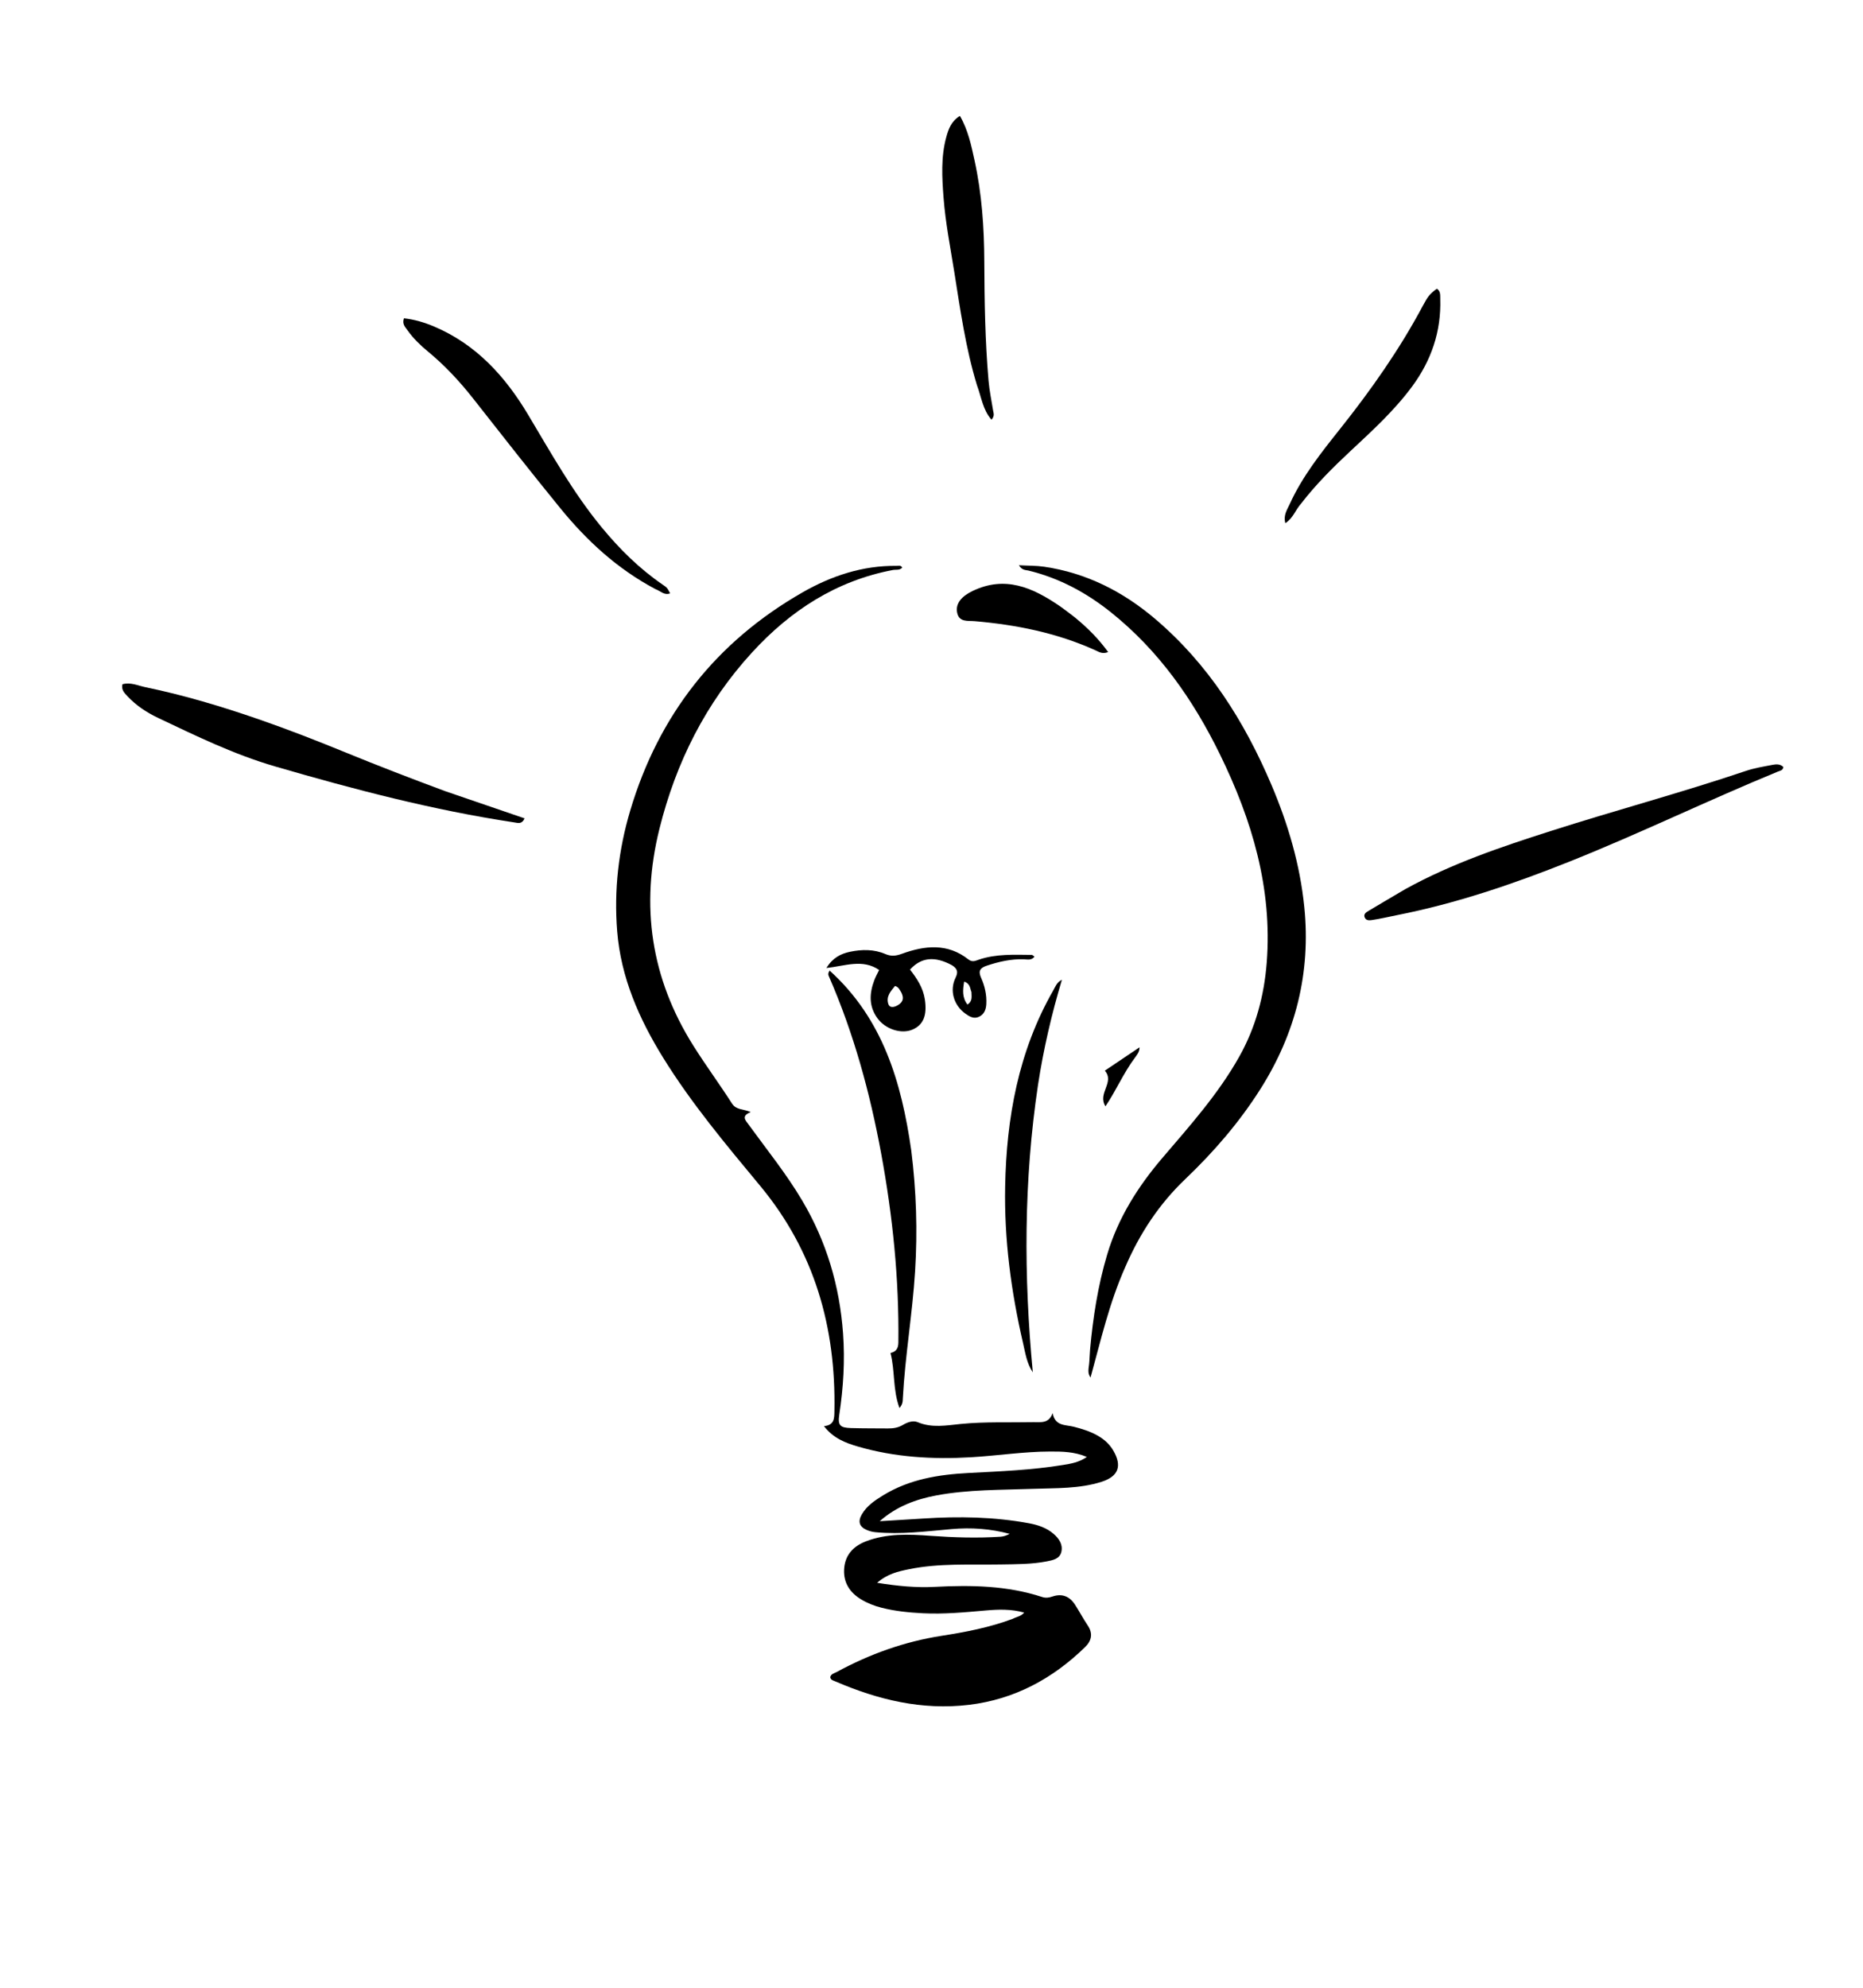 <svg version="1.1" id="Layer_1" xmlns="http://www.w3.org/2000/svg" xmlns:xlink="http://www.w3.org/1999/xlink" x="0px" y="0px"
	 width="100%" viewBox="0 0 960 1024" enable-background="new 0 0 960 1024" xml:space="preserve">
<path fill="#000000" opacity="1" stroke="none" 
	d="
M521.88,833.936 
	C523.94,832.848 526.083,832.717 527.758,830.739 
	C521.052,828.839 514.494,829.066 507.946,829.644 
	C497.159,830.596 486.373,831.631 475.532,831.083 
	C468.383,830.721 461.257,829.998 454.283,828.238 
	C450.545,827.295 446.986,825.897 443.684,823.902 
	C437.958,820.442 434.662,815.389 434.958,808.658 
	C435.277,801.42 439.399,796.681 446.072,794.086 
	C456.975,789.847 468.301,790.367 479.63,791.187 
	C491.608,792.054 503.586,792.427 515.577,791.644 
	C517.167,791.54 518.729,790.999 520.281,790.178 
	C510.42,787.521 500.494,786.83 490.354,787.721 
	C477.283,788.871 464.214,790.58 451.043,789.317 
	C449.575,789.176 448.074,788.785 446.716,788.209 
	C442.839,786.565 441.936,783.881 444.077,780.176 
	C446.665,775.699 450.823,772.931 455.127,770.296 
	C468.639,762.02 483.641,759.628 499.103,758.818 
	C515.389,757.965 531.702,757.328 547.835,754.678 
	C551.881,754.013 555.988,753.367 560.058,750.556 
	C553.627,747.806 547.334,747.76 541.171,747.768 
	C527.506,747.788 513.965,749.917 500.346,750.716 
	C480.631,751.874 461.048,750.735 441.963,745.156 
	C435.593,743.294 429.368,740.899 424.597,734.687 
	C430.046,734.143 429.895,730.574 429.966,726.883 
	C430.797,683.751 419.735,644.69 391.743,610.934 
	C374.103,589.663 356.295,568.458 341.696,544.853 
	C329.284,524.784 319.938,503.526 318.029,479.734 
	C316.337,458.633 318.716,437.8 324.765,417.514 
	C339.434,368.319 368.958,330.67 413.547,305.165 
	C428.454,296.639 444.532,291.296 462.034,291.505 
	C462.986,291.517 464.054,291.045 464.948,292.35 
	C463.635,293.948 461.621,293.346 460.035,293.65 
	C430.878,299.226 407.404,314.46 387.618,336.025 
	C363.663,362.134 348.309,392.779 339.801,426.99 
	C329.94,466.641 335.394,503.893 357.254,538.658 
	C363.633,548.805 370.747,558.437 377.21,568.508 
	C379.389,571.905 383.069,571.209 386.867,572.899 
	C381.793,574.894 384.119,577.078 385.676,579.222 
	C395.073,592.156 405.158,604.622 413.33,618.4 
	C425.857,639.521 432.664,662.409 434.424,686.938 
	C435.433,700.993 434.592,714.856 432.488,728.724 
	C431.651,734.243 432.804,735.521 438.582,735.681 
	C444.91,735.855 451.244,735.818 457.575,735.867 
	C460.265,735.888 462.785,735.524 465.222,734.077 
	C467.514,732.717 470.405,731.604 472.885,732.648 
	C480.243,735.745 487.742,734.29 495.093,733.563 
	C507.579,732.329 520.063,732.88 532.546,732.628 
	C536.296,732.552 540.363,733.534 542.428,728 
	C543.721,734.793 549.03,733.904 553.283,734.986 
	C557.481,736.054 561.615,737.32 565.433,739.46 
	C568.848,741.374 571.685,743.858 573.677,747.264 
	C578.325,755.211 576.354,760.592 567.569,763.381 
	C556.118,767.016 544.18,766.539 532.407,766.977 
	C515.771,767.597 499.081,767.291 482.629,770.347 
	C471.928,772.335 461.898,776.056 453.306,783.659 
	C460.86,783.195 468.414,782.748 475.966,782.266 
	C494.14,781.107 512.256,781.386 530.216,784.719 
	C534.819,785.574 539.314,787.036 542.934,790.192 
	C545.66,792.568 547.765,795.569 546.928,799.363 
	C546.11,803.068 542.629,803.722 539.522,804.331 
	C531.638,805.873 523.623,805.806 515.638,805.939 
	C499.83,806.202 483.951,805.208 468.311,808.406 
	C462.862,809.52 457.358,810.734 451.977,815.379 
	C462.593,817.085 472.072,817.982 481.702,817.479 
	C500.397,816.504 518.996,816.794 537.036,822.709 
	C538.944,823.335 540.586,823.041 542.354,822.443 
	C547.335,820.759 551.2,822.393 553.967,826.683 
	C556.223,830.182 558.172,833.884 560.494,837.336 
	C563.349,841.579 562.461,845.287 559.102,848.552 
	C542.373,864.818 522.79,875.421 499.374,878.248 
	C475.162,881.17 452.411,875.666 430.375,866.149 
	C429.365,865.713 428.069,865.503 427.803,864.011 
	C428.211,862.301 429.88,862.02 431.123,861.345 
	C448.094,852.129 465.991,845.7 485.154,842.705 
	C497.477,840.779 509.766,838.462 521.88,833.936 
z"/>
<path fill="#000000" opacity="1" stroke="none" 
	d="
M579.829,652.756 
	C571.593,671.227 567.232,690.526 561.958,709.646 
	C560.281,707.365 560.985,705.039 561.225,702.717 
	C561.48,700.24 561.487,697.738 561.712,695.257 
	C563.216,678.669 565.75,662.285 570.534,646.263 
	C576.175,627.366 586.39,611.234 599.093,596.371 
	C613.26,579.794 627.846,563.492 638.601,544.318 
	C647.049,529.257 651.418,513.003 652.746,495.828 
	C655.705,457.592 645.149,422.375 628.617,388.588 
	C614.858,360.466 597.192,335.214 572.479,315.446 
	C559.832,305.331 545.871,297.803 530.031,293.948 
	C528.568,293.592 526.672,293.88 525.037,291.189 
	C529.838,291.453 534.007,291.361 538.074,291.958 
	C559.791,295.149 578.616,304.711 595.195,318.79 
	C622.613,342.072 641.254,371.589 655.18,404.35 
	C663.753,424.52 669.902,445.421 672.105,467.259 
	C675.52,501.099 667.655,532.363 649.462,561.068 
	C638.603,578.202 625.424,593.44 610.806,607.384 
	C597.3,620.266 587.315,635.386 579.829,652.756 
z"/>
<path fill="#000000" opacity="1" stroke="none" 
	d="
M229.336,407.546 
	C243.14,412.28 256.576,416.881 270.309,421.584 
	C268.905,424.754 266.903,423.953 265.013,423.668 
	C223.15,417.352 182.362,406.648 141.749,394.828 
	C120.619,388.678 101.182,379.191 81.541,369.868 
	C75.665,367.079 70.198,363.509 65.7,358.691 
	C64.147,357.028 62.378,355.36 63.085,352.503 
	C67.307,351.318 71.087,353.216 74.843,353.991 
	C94.743,358.098 114.198,363.932 133.375,370.566 
	C148.394,375.762 163.224,381.552 177.935,387.576 
	C194.831,394.496 211.857,401.059 229.336,407.546 
z"/>
<path fill="#000000" opacity="1" stroke="none" 
	d="
M724.121,458.06 
	C748.052,444.849 773.456,436.312 799.002,428.134 
	C832.443,417.43 866.389,408.366 899.671,397.137 
	C904.058,395.657 908.708,394.911 913.276,394.037 
	C915.175,393.673 917.261,393.473 918.907,395.087 
	C918.819,396.922 917.239,397.037 916.127,397.494 
	C880.09,412.297 845.032,429.366 808.844,443.819 
	C779.9,455.379 750.492,465.397 719.824,471.454 
	C715.612,472.286 711.419,473.288 707.163,473.936 
	C705.655,474.165 703.941,474.319 703.231,472.635 
	C702.46,470.805 704.079,469.917 705.321,469.172 
	C711.456,465.487 717.638,461.881 724.121,458.06 
z"/>
<path fill="#000000" opacity="1" stroke="none" 
	d="
M469.564,592.616 
	C472.197,613.584 472.829,634.125 471.547,654.812 
	C470.188,676.746 466.4,698.419 465.228,720.354 
	C465.15,721.799 465.262,723.35 463.499,725.343 
	C459.985,715.911 461.267,706.338 458.867,697.017 
	C461.802,696.311 462.895,694.651 462.932,691.578 
	C463.321,658.854 460.011,626.477 454.086,594.342 
	C448.306,563.001 439.96,532.401 427.19,503.113 
	C426.862,502.36 426.445,501.605 427.508,500.005 
	C454.948,524.838 464.514,557.438 469.564,592.616 
z"/>
<path fill="#000000" opacity="1" stroke="none" 
	d="
M337.664,303.445 
	C318.026,293.034 302.323,278.491 288.655,261.724 
	C273.513,243.147 258.716,224.287 243.913,205.437 
	C236.891,196.496 229.222,188.256 220.436,181.017 
	C216.591,177.849 212.968,174.351 210.068,170.249 
	C208.891,168.584 207.075,166.996 208.144,163.972 
	C213.54,164.564 218.709,166.101 223.711,168.221 
	C245.361,177.401 260.296,193.85 272.063,213.52 
	C283.94,233.371 295.189,253.608 309.968,271.565 
	C319.22,282.808 329.463,292.96 341.516,301.208 
	C343.845,302.802 343.815,302.845 345.3,305.675 
	C342.273,306.854 340.343,304.431 337.664,303.445 
z"/>
<path fill="#000000" opacity="1" stroke="none" 
	d="
M503.43,198.452 
	C497.519,179.051 494.832,159.415 491.701,139.869 
	C489.676,127.229 487.187,114.647 486.215,101.863 
	C485.419,91.4 484.803,80.894 487.618,70.6 
	C488.749,66.464 490.217,62.392 494.646,59.719 
	C498.896,67.067 500.487,74.915 502.179,82.627 
	C505.937,99.763 507.137,117.222 507.209,134.71 
	C507.294,155.206 507.617,175.682 509.391,196.106 
	C509.836,201.227 510.912,206.293 511.725,211.381 
	C511.955,212.82 512.687,214.271 510.903,216.198 
	C506.44,211.123 505.723,204.638 503.43,198.452 
z"/>
<path fill="#000000" opacity="1" stroke="none" 
	d="
M534.901,558.772 
	C527.484,608.298 527.506,657.53 532.209,706.969 
	C529.057,702.319 528.335,696.907 527.151,691.81 
	C520.997,665.301 517.431,638.388 517.951,611.168 
	C518.626,575.841 524.794,541.665 542.606,510.45 
	C543.785,508.385 544.575,505.944 547.201,504.742 
	C541.916,522.389 537.754,540.209 534.901,558.772 
z"/>
<path fill="#000000" opacity="1" stroke="none" 
	d="
M670.446,259.434 
	C667.535,262.675 666.369,266.921 662.338,269.521 
	C661.205,265.396 663.262,262.61 664.551,259.765 
	C671.074,245.376 680.849,233.136 690.588,220.889 
	C706.457,200.933 721.106,180.162 733.131,157.621 
	C735.874,152.48 736.847,151.367 740.404,148.731 
	C742.408,149.975 742.096,152.086 742.157,153.967 
	C742.695,170.746 737.55,185.708 727.634,199.135 
	C718.479,211.529 707.147,221.853 695.963,232.299 
	C686.952,240.717 678.214,249.367 670.446,259.434 
z"/>
<path fill="#000000" opacity="1" stroke="none" 
	d="
M490.6,497.277 
	C481.696,492.416 474.639,493.152 468.936,499.497 
	C472.468,504.045 475.665,508.829 476.57,514.812 
	C477.812,523.018 475.853,528.031 470.117,530.433 
	C464.46,532.802 456.421,530.252 452.313,524.782 
	C447.603,518.509 447.933,511.77 450.558,504.865 
	C451.202,503.17 452.115,501.578 453.023,499.693 
	C444.461,493.83 435.454,497.644 425.858,498.673 
	C429.05,493.4 433.329,491.288 438.032,490.309 
	C444.121,489.04 450.354,488.958 456.207,491.471 
	C459.214,492.761 461.642,492.484 464.714,491.365 
	C476.472,487.081 488.246,485.763 498.967,494.218 
	C501.056,495.866 502.643,494.957 504.478,494.337 
	C513.339,491.344 522.514,491.841 531.647,491.922 
	C532.036,491.925 532.421,492.395 533.069,492.818 
	C531.492,494.903 529.327,494.237 527.56,494.181 
	C520.96,493.973 514.705,495.406 508.502,497.47 
	C505.16,498.582 503.931,500.09 505.542,503.679 
	C507.454,507.941 508.503,512.505 508.239,517.269 
	C508.082,520.109 507.163,522.545 504.436,523.81 
	C501.783,525.041 499.556,523.664 497.497,522.208 
	C491.502,517.969 489.163,510.238 492.386,503.701 
	C493.829,500.773 493.404,499.084 490.6,497.277 
M464.387,511.159 
	C463.566,509.974 463.129,508.43 461.181,507.938 
	C458.961,510.653 456.407,513.431 457.813,517.378 
	C458.477,519.244 460.581,518.912 462.118,518.118 
	C464.721,516.773 466.295,514.87 464.387,511.159 
M500.582,511.011 
	C499.789,509.188 500.04,506.712 496.823,505.696 
	C496.116,509.986 495.706,513.818 498.523,517.507 
	C501.186,515.752 500.638,513.671 500.582,511.011 
z"/>
<path fill="#000000" opacity="1" stroke="none" 
	d="
M553.896,318.074 
	C560.432,323.433 566.103,329.099 571.016,335.895 
	C568.097,337.155 566.135,335.758 564.335,334.947 
	C544.555,326.024 523.673,321.834 502.192,319.998 
	C498.632,319.694 494.002,320.706 493.141,315.22 
	C492.418,310.609 495.852,307.027 501.078,304.498 
	C517.813,296.4 531.934,302.629 545.63,311.916 
	C548.373,313.777 550.968,315.857 553.896,318.074 
z"/>
<path fill="#000000" opacity="1" stroke="none" 
	d="
M584.815,544.899 
	C578.979,552.684 575.33,561.445 569.642,569.93 
	C565.382,563.159 574.567,557.603 569.311,551.564 
	C575.248,547.566 580.95,543.727 587.206,539.514 
	C587.196,541.989 585.948,543.247 584.815,544.899 
z"/>
</svg>